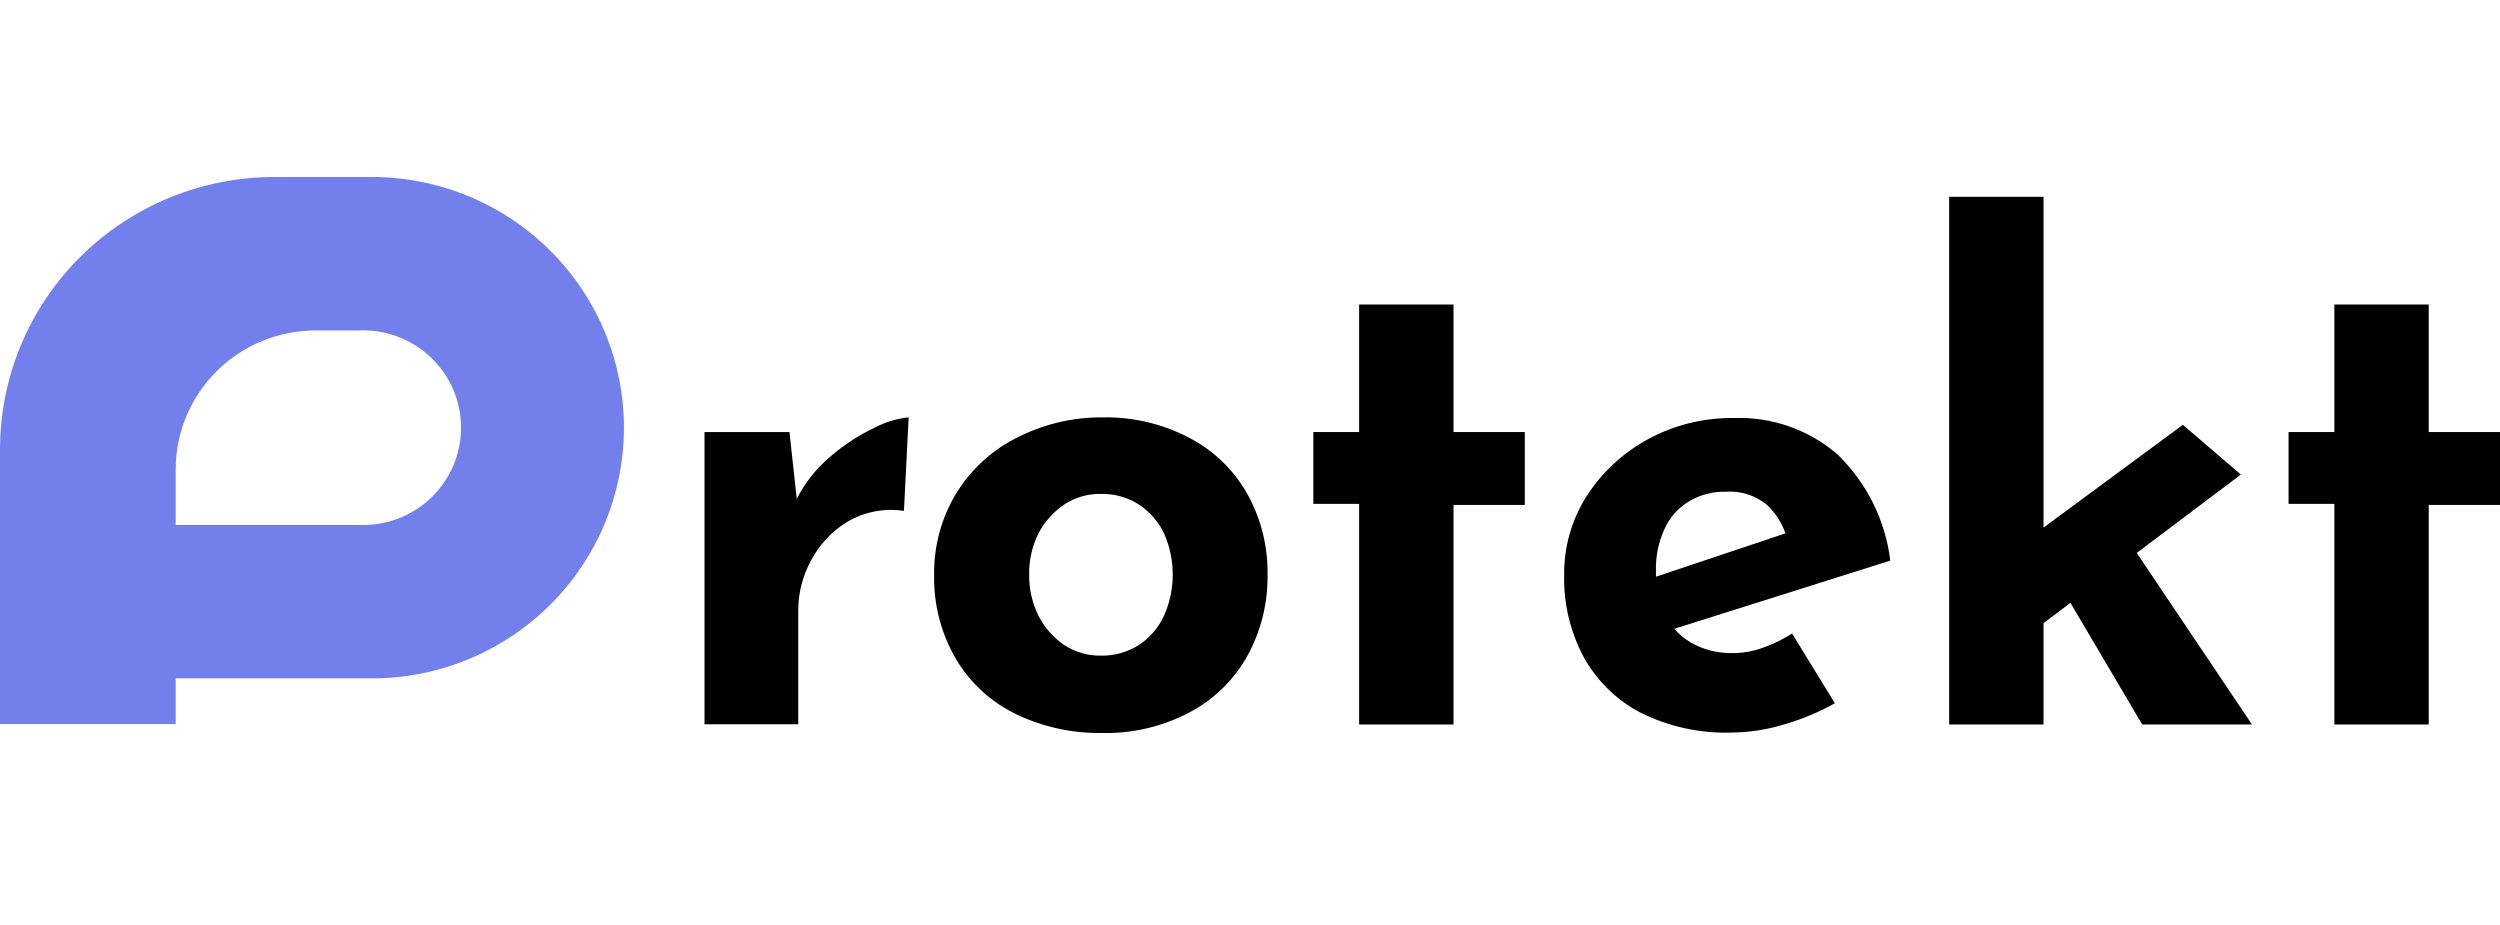<svg width="100" height="37" viewBox="0 0 162 37" fill="none" xmlns="http://www.w3.org/2000/svg">
<path fill-rule="evenodd" clip-rule="evenodd" d="M24.546 0H17.778C13.063 0 8.541 1.86 5.207 5.171C1.873 8.482 0 12.973 0 17.656L0 35.449H11.385V32.488H24.546C28.801 32.365 32.841 30.6 35.807 27.567C38.773 24.534 40.433 20.472 40.433 16.244C40.433 12.016 38.773 7.954 35.807 4.921C32.841 1.888 28.801 0.123 24.546 0V0ZM23.159 22.545H11.385V18.95C11.385 16.561 12.341 14.271 14.042 12.581C15.742 10.892 18.049 9.943 20.454 9.943H23.228C24.086 9.904 24.944 10.037 25.748 10.336C26.553 10.634 27.288 11.092 27.91 11.681C28.531 12.27 29.026 12.978 29.364 13.762C29.702 14.547 29.876 15.391 29.876 16.244C29.876 17.097 29.702 17.942 29.364 18.726C29.026 19.51 28.531 20.218 27.91 20.807C27.288 21.396 26.553 21.854 25.748 22.152C24.944 22.451 24.086 22.585 23.228 22.545H23.159Z" fill="#7380ec"/>
<path d="M51.157 16.526L51.726 21.732L51.587 20.947C52.131 19.839 52.907 18.858 53.861 18.069C54.726 17.329 55.687 16.708 56.718 16.223C57.39 15.87 58.125 15.65 58.881 15.576L58.576 21.636C57.311 21.443 56.017 21.692 54.915 22.338C53.914 22.945 53.099 23.811 52.558 24.845C52.018 25.83 51.732 26.932 51.726 28.054V35.463H45.652V16.526H51.157Z" fill="black"/>
<path d="M60.532 25.767C60.508 23.943 60.987 22.148 61.918 20.575C62.84 19.036 64.175 17.782 65.773 16.953C67.533 16.029 69.497 15.555 71.487 15.576C73.466 15.541 75.419 16.016 77.159 16.953C78.714 17.782 79.995 19.04 80.847 20.575C81.722 22.166 82.167 23.955 82.137 25.767C82.165 27.593 81.721 29.395 80.847 31.001C79.996 32.544 78.716 33.811 77.159 34.65C75.394 35.6 73.41 36.075 71.404 36.028C69.485 36.056 67.586 35.641 65.857 34.816C64.251 34.043 62.906 32.823 61.988 31.304C60.993 29.629 60.489 27.711 60.532 25.767V25.767ZM66.689 25.767C66.677 26.693 66.886 27.609 67.299 28.439C67.684 29.198 68.256 29.847 68.963 30.326C69.661 30.786 70.483 31.026 71.32 31.015C72.198 31.035 73.062 30.795 73.803 30.326C74.508 29.857 75.069 29.204 75.425 28.439C75.8 27.595 75.994 26.683 75.994 25.761C75.994 24.838 75.8 23.926 75.425 23.082C75.06 22.33 74.5 21.688 73.803 21.223C73.062 20.753 72.198 20.514 71.32 20.534C70.483 20.523 69.661 20.763 68.963 21.223C68.263 21.698 67.692 22.336 67.299 23.082C66.876 23.928 66.667 24.864 66.689 25.809V25.767Z" fill="black"/>
<path d="M88.072 8.263H94.188V16.526H98.806V21.25H94.188V35.477H88.072V21.181H85.105V16.526H88.072V8.263Z" fill="black"/>
<path d="M112.202 36C110.155 36.063 108.124 35.618 106.294 34.705C104.739 33.887 103.461 32.632 102.619 31.097C101.752 29.47 101.317 27.65 101.357 25.809C101.333 23.986 101.844 22.197 102.827 20.658C103.815 19.127 105.174 17.867 106.78 16.995C108.479 16.071 110.389 15.597 112.327 15.617C114.793 15.523 117.203 16.365 119.066 17.973C120.964 19.813 122.173 22.243 122.491 24.858L107.653 29.541L106.267 26.249L117 22.655L115.738 23.22C115.502 22.462 115.072 21.779 114.49 21.236C113.736 20.622 112.772 20.32 111.8 20.396C110.964 20.376 110.141 20.596 109.428 21.03C108.735 21.448 108.188 22.069 107.861 22.806C107.463 23.669 107.273 24.612 107.307 25.561C107.274 26.591 107.498 27.613 107.958 28.536C108.389 29.287 109.03 29.899 109.803 30.298C110.586 30.683 111.453 30.873 112.327 30.849C112.99 30.846 113.648 30.725 114.268 30.491C114.92 30.259 115.543 29.954 116.126 29.582L118.9 34.099C117.857 34.684 116.749 35.146 115.599 35.477C114.498 35.814 113.354 35.99 112.202 36V36Z" fill="black"/>
<path d="M126.305 35.477V1.281H132.421V35.477H126.305ZM130.576 30.298L129.966 24.528L141.448 16.058L145.207 19.281L130.576 30.298ZM137.288 22.614L145.928 35.477H138.814L133.267 26.07L137.288 22.614Z" fill="black"/>
<path d="M151.267 8.263H157.382V16.526H162V21.25H157.382V35.477H151.267V21.181H148.299V16.526H151.267V8.263Z" fill="black"/>
</svg>
